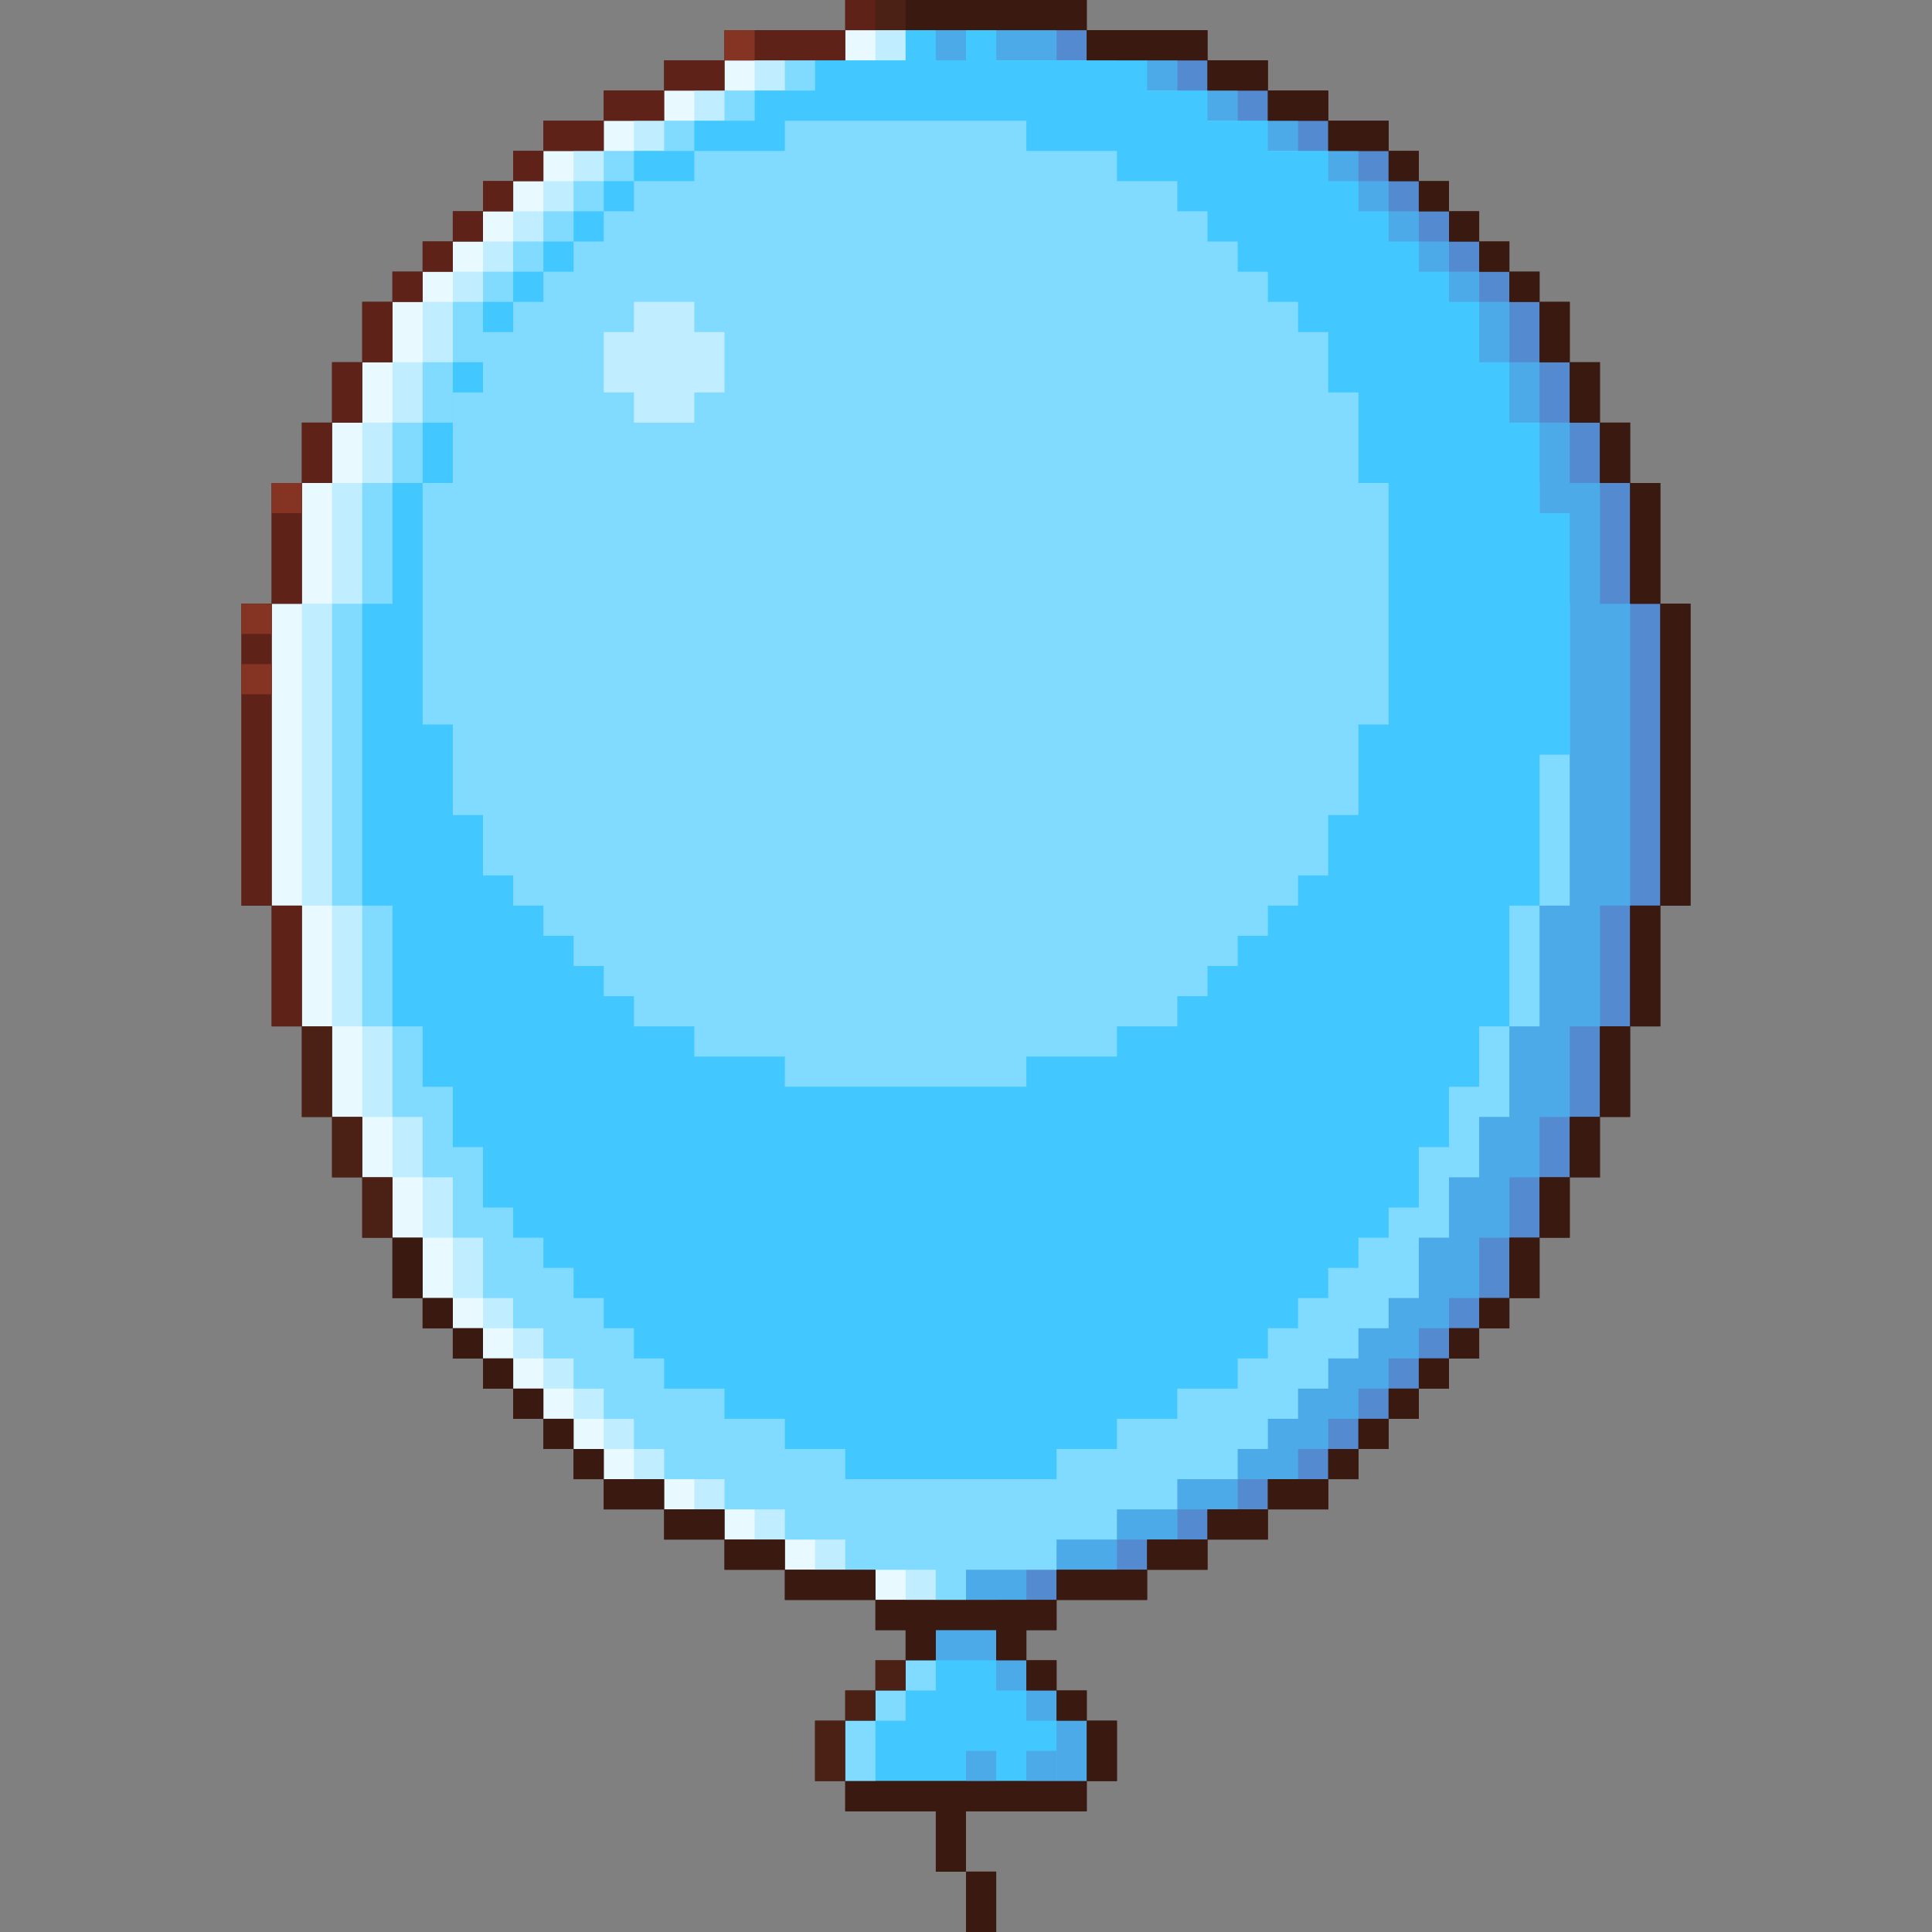 <svg id="Capa_1" enable-background="new 0 0 512 512" height="512" viewBox="0 0 512 512" width="512" xmlns="http://www.w3.org/2000/svg"><rect x="0" y="0" width="512" height="512" fill="#808080" stroke="none"/><path d="m440 160v-32h-8v-16h-8v-16h-8v-16h-8v-8h-8v-8h-8v-8h-8v-8h-8v-8h-8v-8h-16v-8h-16v-8h-16v-8h-32v-8h-64v8h-32v8h-16v8h-16v8h-16v8h-8v8h-8v8h-8v8h-8v8h-8v8h-8v16h-8v16h-8v16h-8v32h-8v80h8v32h8v24h8v16h8v16h8v16h8v8h8v8h8v8h8v8h8v8h8v8h8v8h16v8h16v8h16v8h24v8h8v8h-8v8h-8v8h-8v16h8v8h24v16h8v-16h32v-8h8v-16h-8v-8h-8v-8h-8v-8h8v-8h24v-8h16v-8h16v-8h16v-8h8v-8h8v-8h8v-8h8v-8h8v-8h8v-8h8v-16h8v-16h8v-16h8v-24h8v-32h8v-80z" fill="#391910"/><path d="m256 496h8v16h-8z" fill="#391910"/><path d="m288 456v16h-64v-16h8v-8h8v-8h8v-8h8 8v8h8v8h8v8z" fill="#42c8ff"/><path d="m240 440h8v8h-8z" fill="#81daff"/><path d="m232 448h8v8h-8z" fill="#81daff"/><path d="m224 456h8v16h-8z" fill="#81daff"/><path d="m280 456h8v16h-8z" fill="#4baae7"/><path d="m272 448h8v8h-8z" fill="#4baae7"/><path d="m272 464h8v8h-8z" fill="#4baae7"/><path d="m256 464h8v8h-8z" fill="#4baae7"/><path d="m264 440h8v8h-8z" fill="#4baae7"/><path d="m248 432h16v8h-16z" fill="#4baae7"/><path d="m224 8v8h-32v8h-16v8h-16v8h-16v8h-8v8h-8v8h-8v8h-8v8h-8v16h-8v16h-8v16h-8v32h-8v80h8v32h8v24h8v16h8v16h8v16h8v8h8v8h8v8h8v8h8v8h8v8h16v8h16v8h16v8h24v8h24v-416z" fill="#e8f9ff"/><path d="m232 8v8h-32v8h-16v8h-16v8h-16v8h-8v8h-8v8h-8v8h-8v8h-8v16h-8v16h-8v16h-8v32h-8v80h8v32h8v24h8v16h8v16h8v16h8v8h8v8h8v8h8v8h8v8h8v8h16v8h16v8h16v8h24v8h24v-416z" fill="#c0edff"/><path d="m432 160v-32h-8v-16h-8v-16h-8v-16h-8v-8h-8v-8h-8v-8h-8v-8h-8v-8h-16v-8h-16v-8h-16v-8h-32v-8h-32v416h24v-8h24v-8h16v-8h16v-8h16v-8h8v-8h8v-8h8v-8h8v-8h8v-8h8v-16h8v-16h8v-16h8v-24h8v-32h8v-80z" fill="#548bd0"/><path d="m424 160v-32h-8v-16h-8v-16h-8v-16h-8v-8h-8v-8h-8v-8h-8v-8h-8v-8h-16v-8h-16v-8h-16v-8h-32v-8h-32v416h24v-8h24v-8h16v-8h16v-8h16v-8h8v-8h8v-8h8v-8h8v-8h8v-8h8v-16h8v-16h8v-16h8v-24h8v-32h8v-80z" fill="#4baae7"/><path d="m408 160v-32h-8v-16h-8v-16h-8v-16h-8v-8h-8v-8h-8v-8h-8v-8h-8v-8h-16v-8h-16v-8h-16v-8h-32v-8h-24v8h-32v8h-16v8h-16v8h-16v8h-8v8h-8v8h-8v8h-8v8h-8v16h-8v16h-8v16h-8v32h-8v80h8v32h8v24h8v16h8v16h8v16h8v8h8v8h8v8h8v8h8v8h8v8h16v8h16v8h16v8h24v8h8v-8h24v-8h16v-8h16v-8h16v-8h8v-8h8v-8h8v-8h8v-8h8v-8h8v-16h8v-16h8v-16h8v-24h8v-32h8v-80z" fill="#81daff"/><path d="m144 336h8v8h8v8h8v8h8v8h16v8h16v8h16v8h56v-8h16v-8h16v-8h16v-8h8v-8h8v-8h8v-8h8v-8h8v-8h8v-16h8v-16h8v-16h8v-32h8v-40h8v-64h-8v-24h-8v-16h-8v-16h-8v-8h-8v-8h-8v-8h-8v-8h-8v-8h-16v-8h-16v-8h-16v-8h-40v-8h-24v8h-24v8h-16v8h-16v8h-16v8h-8v8h-8v8h-8v8h-8v8h-8v16h-8v16h-8v16h-8v32h-8v80h8v32h8v16h8v16h8v16h8v8h8z" fill="#42c8ff"/><path d="m248 8h8v8h-8z" fill="#4baae7"/><path d="m360 128v-24h-8v-16h-8v-8h-8v-8h-8v-8h-8v-8h-8v-8h-16v-8h-24v-8h-64v8h-24v8h-16v8h-8v8h-8v8h-8v8h-8v8h-8v16h-8v24h-8v64h8v24h8v16h8v8h8v8h8v8h8v8h8v8h16v8h24v8h64v-8h24v-8h16v-8h8v-8h8v-8h8v-8h8v-8h8v-16h8v-24h8v-64z" fill="#81daff"/><g fill="#391910"><path d="m440 160h8v80h-8z"/><path d="m432 240h8v32h-8z"/><path d="m432 128h8v32h-8z"/><path d="m424 272h8v24h-8z"/><path d="m424 112h8v16h-8z"/><path d="m416 296h8v16h-8z"/><path d="m416 96h8v16h-8z"/><path d="m408 312h8v16h-8z"/><path d="m408 80h8v16h-8z"/><path d="m400 328h8v16h-8z"/><path d="m400 72h8v8h-8z"/><path d="m392 344h8v8h-8z"/><path d="m392 64h8v8h-8z"/><path d="m384 352h8v8h-8z"/><path d="m384 56h8v8h-8z"/><path d="m376 360h8v8h-8z"/><path d="m376 48h8v8h-8z"/><path d="m368 368h8v8h-8z"/><path d="m368 40h8v8h-8z"/><path d="m360 376h8v8h-8z"/><path d="m352 32h16v8h-16z"/><path d="m352 384h8v8h-8z"/><path d="m336 392h16v8h-16z"/><path d="m336 24h16v8h-16z"/><path d="m320 400h16v8h-16z"/><path d="m320 16h16v8h-16z"/><path d="m304 408h16v8h-16z"/><path d="m288 8h32v8h-32z"/><path d="m280 416h24v8h-24z"/><path d="m288 456h8v16h-8z"/><path d="m288 472v8h-32-8-24v-8z"/><path d="m280 448h8v8h-8z"/></g><path d="m224 0h8v8h-8z" fill="#5f2218"/><path d="m232 0h8v8h-8z" fill="#4c2115"/><path d="m240 0h48v8h-48z" fill="#391910"/><path d="m272 440h8v8h-8z" fill="#391910"/><path d="m280 424v8h-8-8-8v-8z" fill="#391910"/><path d="m264 432h8v8h-8z" fill="#391910"/><path d="m256 496h8v16h-8z" fill="#391910"/><path d="m248 480h8v16h-8z" fill="#391910"/><path d="m256 424v8h-8-8-8v-8z" fill="#391910"/><path d="m240 432h8v8h-8z" fill="#391910"/><path d="m232 440h8v8h-8z" fill="#4c2115"/><path d="m224 448h8v8h-8z" fill="#4c2115"/><path d="m208 416h24v8h-24z" fill="#391910"/><path d="m216 456h8v16h-8z" fill="#4c2115"/><path d="m192 8h32v8h-32z" fill="#5f2218"/><path d="m192 8h8v8h-8z" fill="#853323"/><path d="m192 408h16v8h-16z" fill="#391910"/><path d="m176 400h16v8h-16z" fill="#391910"/><path d="m176 16h16v8h-16z" fill="#5f2218"/><path d="m160 392h16v8h-16z" fill="#391910"/><path d="m160 24h16v8h-16z" fill="#5f2218"/><path d="m152 384h8v8h-8z" fill="#391910"/><path d="m144 32h16v8h-16z" fill="#5f2218"/><path d="m144 376h8v8h-8z" fill="#391910"/><path d="m136 368h8v8h-8z" fill="#391910"/><path d="m136 40h8v8h-8z" fill="#5f2218"/><path d="m128 360h8v8h-8z" fill="#391910"/><path d="m128 48h8v8h-8z" fill="#5f2218"/><path d="m120 352h8v8h-8z" fill="#391910"/><path d="m120 56h8v8h-8z" fill="#5f2218"/><path d="m112 344h8v8h-8z" fill="#391910"/><path d="m112 64h8v8h-8z" fill="#5f2218"/><path d="m104 328h8v16h-8z" fill="#391910"/><path d="m104 72h8v8h-8z" fill="#5f2218"/><path d="m96 312h8v16h-8z" fill="#4c2115"/><path d="m96 80h8v16h-8z" fill="#5f2218"/><path d="m88 296h8v16h-8z" fill="#4c2115"/><path d="m88 96h8v16h-8z" fill="#5f2218"/><path d="m80 272h8v24h-8z" fill="#4c2115"/><path d="m80 112h8v16h-8z" fill="#5f2218"/><path d="m72 240h8v32h-8z" fill="#5f2218"/><path d="m72 128h8v32h-8z" fill="#5f2218"/><path d="m72 128h8v8h-8z" fill="#853323"/><path d="m64 160h8v80h-8z" fill="#5f2218"/><path d="m64 160h8v8h-8z" fill="#853323"/><path d="m64 176h8v8h-8z" fill="#853323"/><path d="m192 88h-8v-8h-16v8h-8v16h8v8h16v-8h8z" fill="#c0edff"/></svg>
